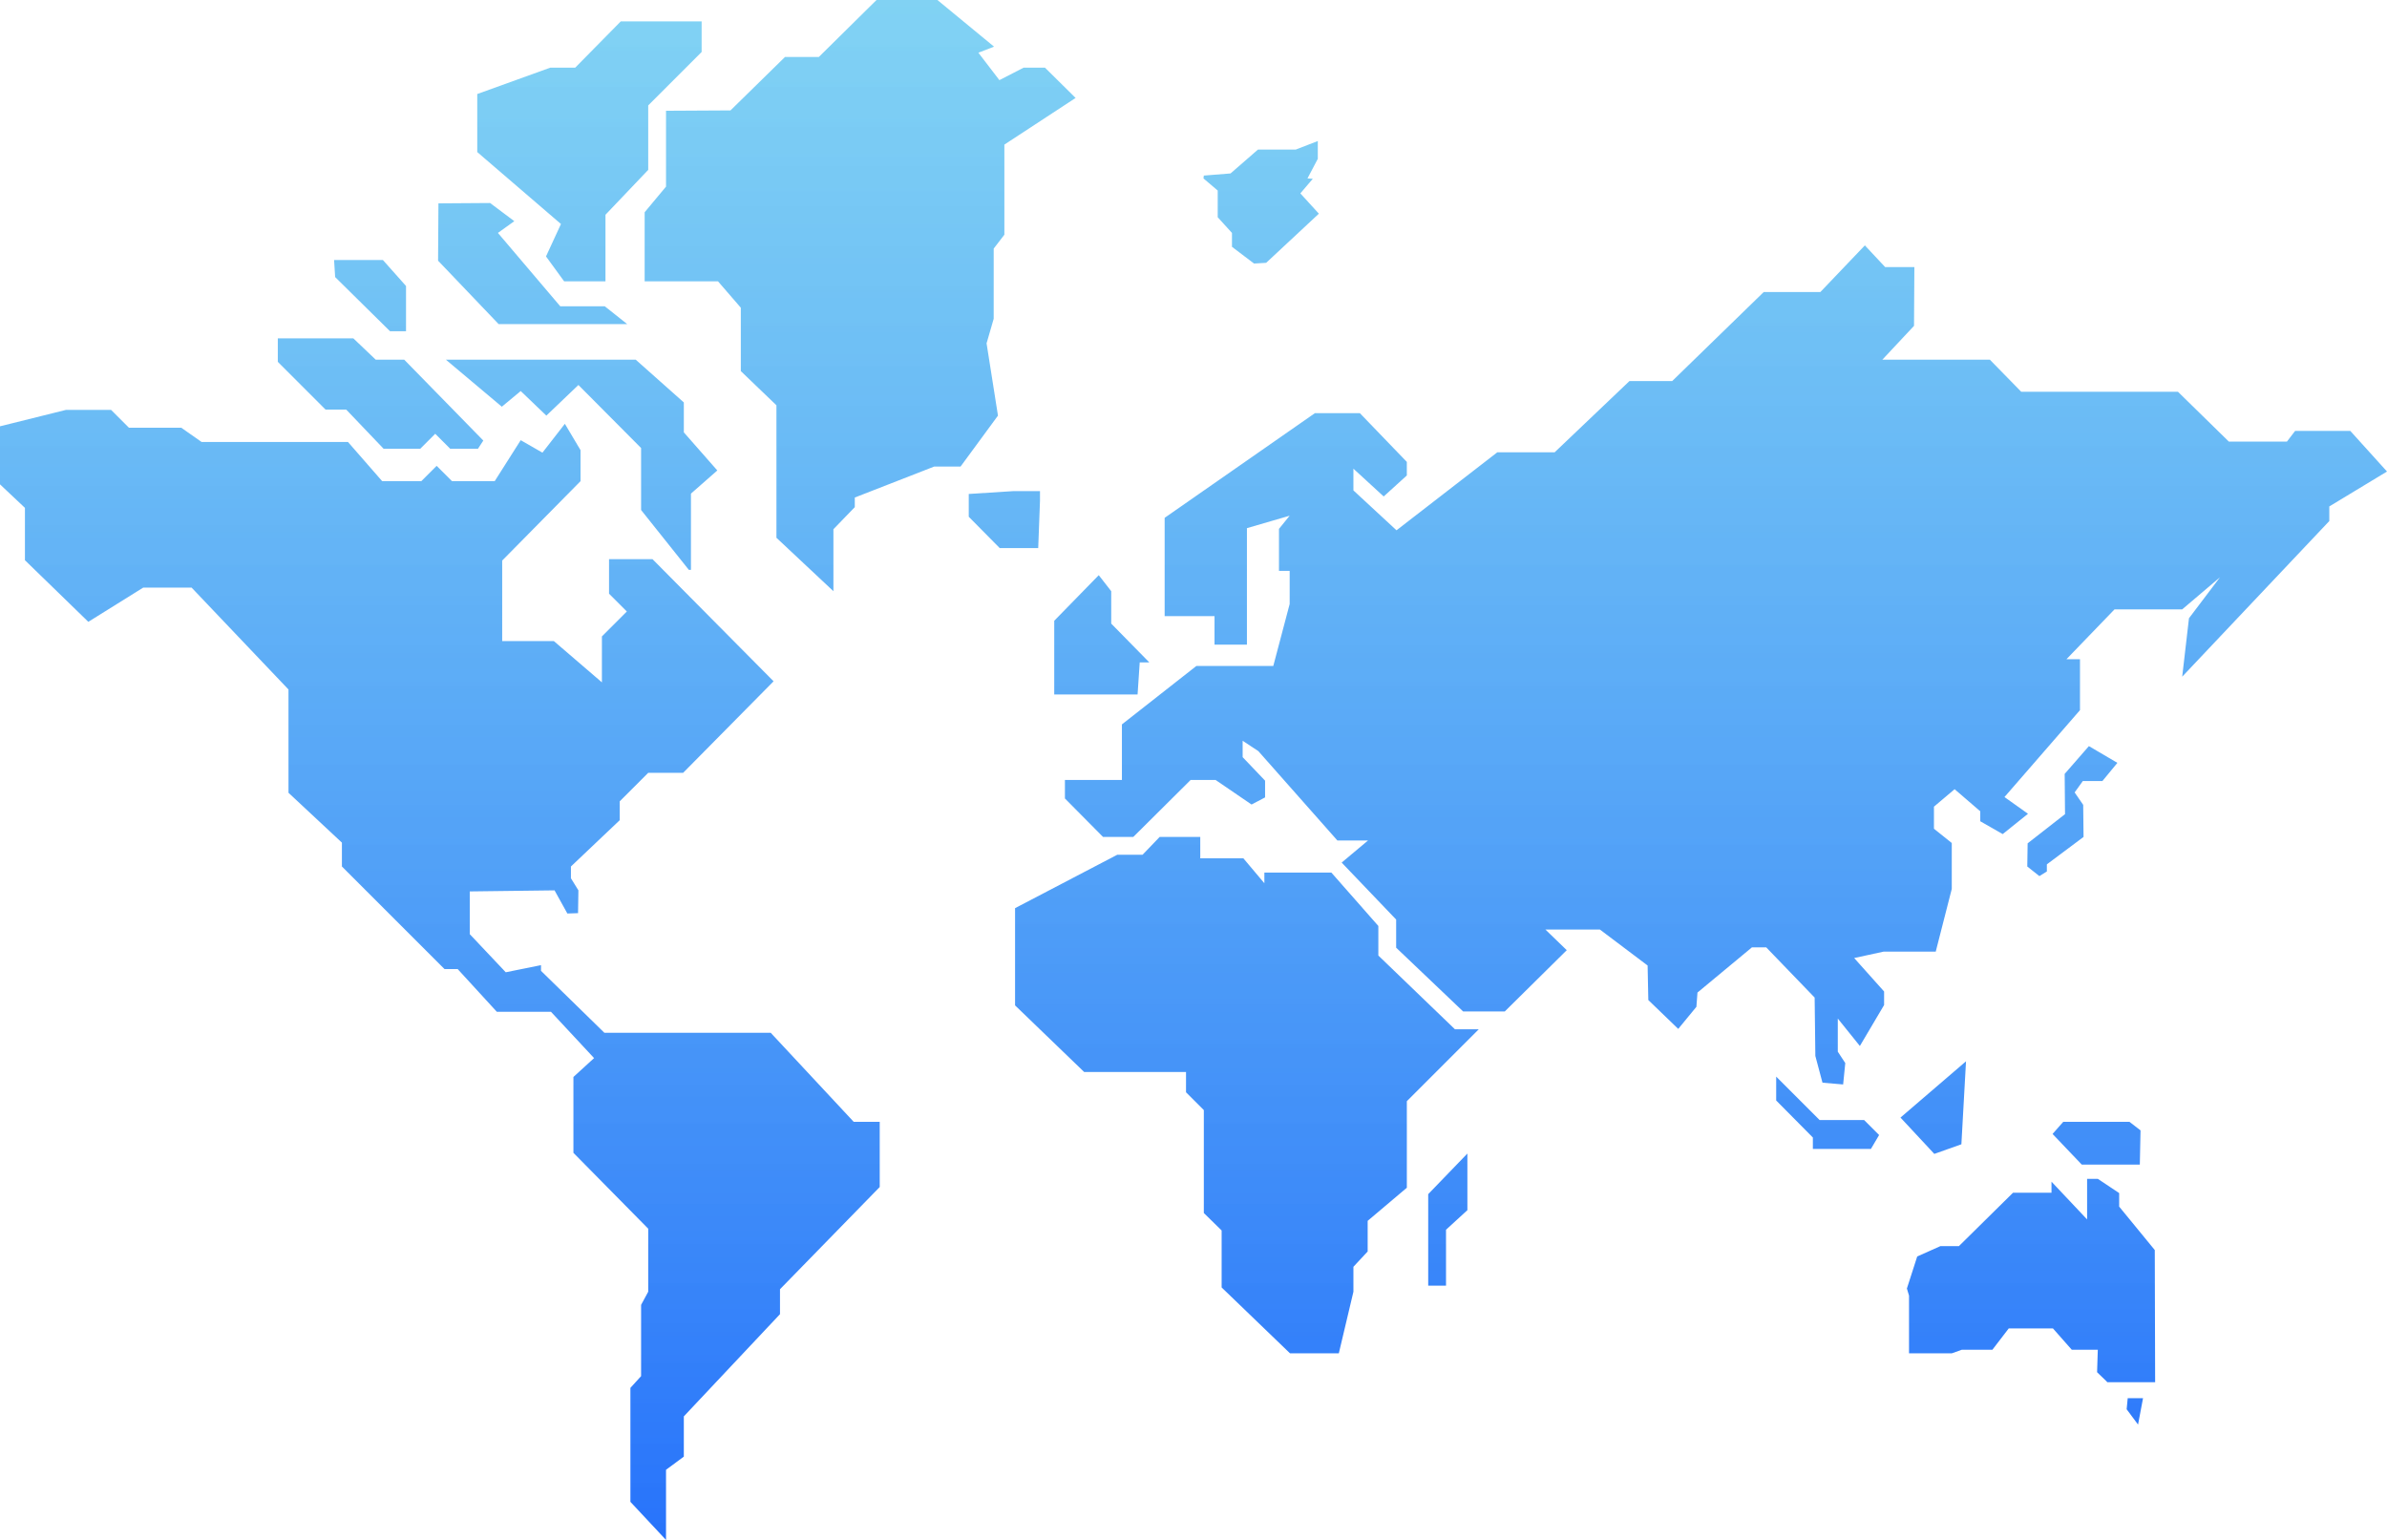 <svg  xmlns="http://www.w3.org/2000/svg" viewBox="0 0 670.2 432.4">
    <defs>
      <linearGradient id="Map-gradient" x1="0%" y1="0%" x2="0%" y2="100%">
          <stop offset="0%" stop-color="#4bbfef" stop-opacity="0.70" />
          <stop offset="100%" stop-color="#025bfa" stop-opacity="0.85" />
        </linearGradient>
    </defs>
    <g clipPath="url(#Map-globe)" fill="url(#Map-gradient)" id="Map-shape">
            <path id="Map-globe" d="M338,49.3l7.5-0.6l7.7-6.7h10.6l6.2-2.4v5l-2.9,5.5l1.5,0.1l-3.5,4.1l5.2,5.7l-14.8,13.8l-3.4,0.2l-6.2-4.7l0,0
              v-3.9l-4-4.4v-7.5l-4-3.4L338,49.3L338,49.3z M312,166v9.1l10.7,10.9H320l-0.6,9H296v-20.7l12.5-12.8L312,166z M134,26.4l20.5-7.4h7
              l12.8-13h22.9H197v8.6l-15,15v18.1l-12,12.6V79h-11.6l-5.1-7l4.2-9.1L134,42.7V26.4z M201.4,132.1l-7.4,6.5V160h-0.6L180,143.2
              v-17.4l-17.6-17.7l-9,8.6l-7.2-6.9l-5.3,4.4L125.2,101h53.3l13.5,12v8.4L201.4,132.1z M123.1,57.1l14.5-0.1l6.8,5.1l-4.6,3.3
              L157.3,86h12.5l6.3,5H140l-17-17.8L123.1,57.1z M107.5,73l6.5,7.3V93h-4.5L94.1,77.8L93.8,73H107.5z M78,95h21.2l6.3,6h8l22.2,22.7
              l-1.5,2.3h-7.8l-4.2-4.2L118,126h-10.3l-10.5-11h-5.8L78,101.6V95z M247,315v18.3L219,362v7l-27,28.7V409l-5,3.7v19.7l-10-10.7v-32
              l3-3.3v-20l2-3.7V345l-21-21.3v-21.3l5.8-5.3l-12.1-13h-15.2l-11-12h-3.7L96,243.3v-6.7l-15-14v-29L53.8,165H40.2l-15.4,9.6L7,157.3
              v-14.7L0,136v-16.3l18.5-4.6h12.7l5,5h14.7l5.7,4h41.1l9.6,11h11l4.3-4.3l4.3,4.3h12l7.3-11.5l6.1,3.5l6.3-8.1l4.4,7.4v8.7l-22,22.3
              V180h14.5l13.5,11.6v-12.9l7-7l-5-5V157h12.2l34,34.3L191.8,217H182l-8,8v5.3l-13.7,13v3.3l2.1,3.4l-0.1,6.4l-3,0.1l-3.6-6.5
              l-23.8,0.3v12L142,273l9.9-2v1.6l17.8,17.4h46.7l23.3,25H247L247,315z M262.3,131l-22.3,8.7v2.7l-6,6.2V166l-16-15v-37.2l-10-9.6
              V86.4l-6.4-7.4H181V59.6l6-7.2V31.1l18.1-0.1l15.3-15h9.5l16.2-16h17.1l15.9,13.1l-4.4,1.7l5.9,7.7l6.8-3.5h6l8.6,8.5l-20,13.1v25.3
              l-3,3.9v19.7l-2,6.9l3.2,20.3L269.7,131H262.3z M272,145.1v-6.4l12.5-0.8h7.5v2.7l-0.5,13.3h-10.8L272,145.1z M412,339.8l-6,5.5V361
              h-5v-25.7l11-11.4V339.8z M395,309.2v24.3l-11,9.3v8.6l-4,4.3v7l-4.1,17.3h-13.7L343,361.5v-16l-5-4.9v-28.9l-5-5V301h-28.6
              L285,282.3V255l28.7-15h7.1l4.8-5H337v6h12.1l5.9,7v-3h18.8l13.2,15v8.3l21.5,20.7h6.7L395,309.2z M525.3,322.6H509v-3.2L498.7,309
              v-6.7l12.2,12.2h12.5l4.2,4.2L525.3,322.6z M600.3,400l-3.2-4.3l0.3-3.1h4.3L600.3,400z M591.6,388l-2.8-2.7l0.2-6.3h-7.3l-5.3-6
              H564l-4.6,6h-8.6l-2.8,1h-12v-16.2l-0.6-2l2.9-9l6.5-2.9h5.2l15.2-15H576v-3.1l10,10.6V331h3l6,4v3.8l10,12.2l0.1,37.1h-13.5V388z
              M533.6,313.8L552,298l-1.3,23.3l-7.6,2.7L533.6,313.8z M590.3,219.3h-5.5l-2.3,3.2l2.4,3.5l0.1,9l-10.3,7.7v2l-2.1,1.3l-3.4-2.7
              l0.1-6.5l10.5-8.2l-0.1-11.3l6.8-7.8l8,4.7L590.3,219.3z M600.8,327h-16.3l-8.2-8.6l3-3.4h18.6l3.1,2.4L600.8,327z M654,142.2v4.1
              L612.7,190l1.9-16.4l8.7-11.5l-10.6,9h-19l-13.5,14h3.8v14.3l-21.2,24.4l6.6,4.7l-7.1,5.7l-6.3-3.6v-2.8l-7.2-6.2l-5.8,4.9v6.2l5,4
              v12.9l-4.5,17.6h-14.6l-8.3,1.8l8.4,9.4v3.8l-6.8,11.5L516,286v9.3l2.1,3.2l-0.6,6l-5.8-0.5l-2-7.5l-0.2-16.4L495.9,266h-4
              l-15.3,12.7l-0.3,4l-5.1,6.2l-8.4-8.1l-0.2-9.7L449.2,261h-15.3l6,5.8L422.5,284h-11.7L392,266.1v-7.9l-15.3-16l7.4-6.2h-8.6
              l-22.2-25.1l-4.4-2.9v4.6l6.3,6.6v4.7l-3.8,2l-10.1-6.9h-7l-16.1,16h-8.5L299,224.2V219h16v-15.6l20.9-16.4h21.6l4.6-17.4v-9.3h-3
              v-11.8l3-3.7l-12,3.5V181H341v-8h-14v-27.6l42.2-29.4h12.6l13.2,13.7v3.8l-6.5,5.9l-8.5-7.8v6.1l12.1,11.2l28.3-21.9h16.1l21-20h12
              l25.7-25h15.9l12.5-13.1l5.7,6.1h8.2l-0.1,16.5l-8.9,9.5h30.2l8.8,9h44l14.3,14h16.3l2.3-3h15.5l10.3,11.4L654,142.2z">
 		</path>
     </g>
</svg>     
